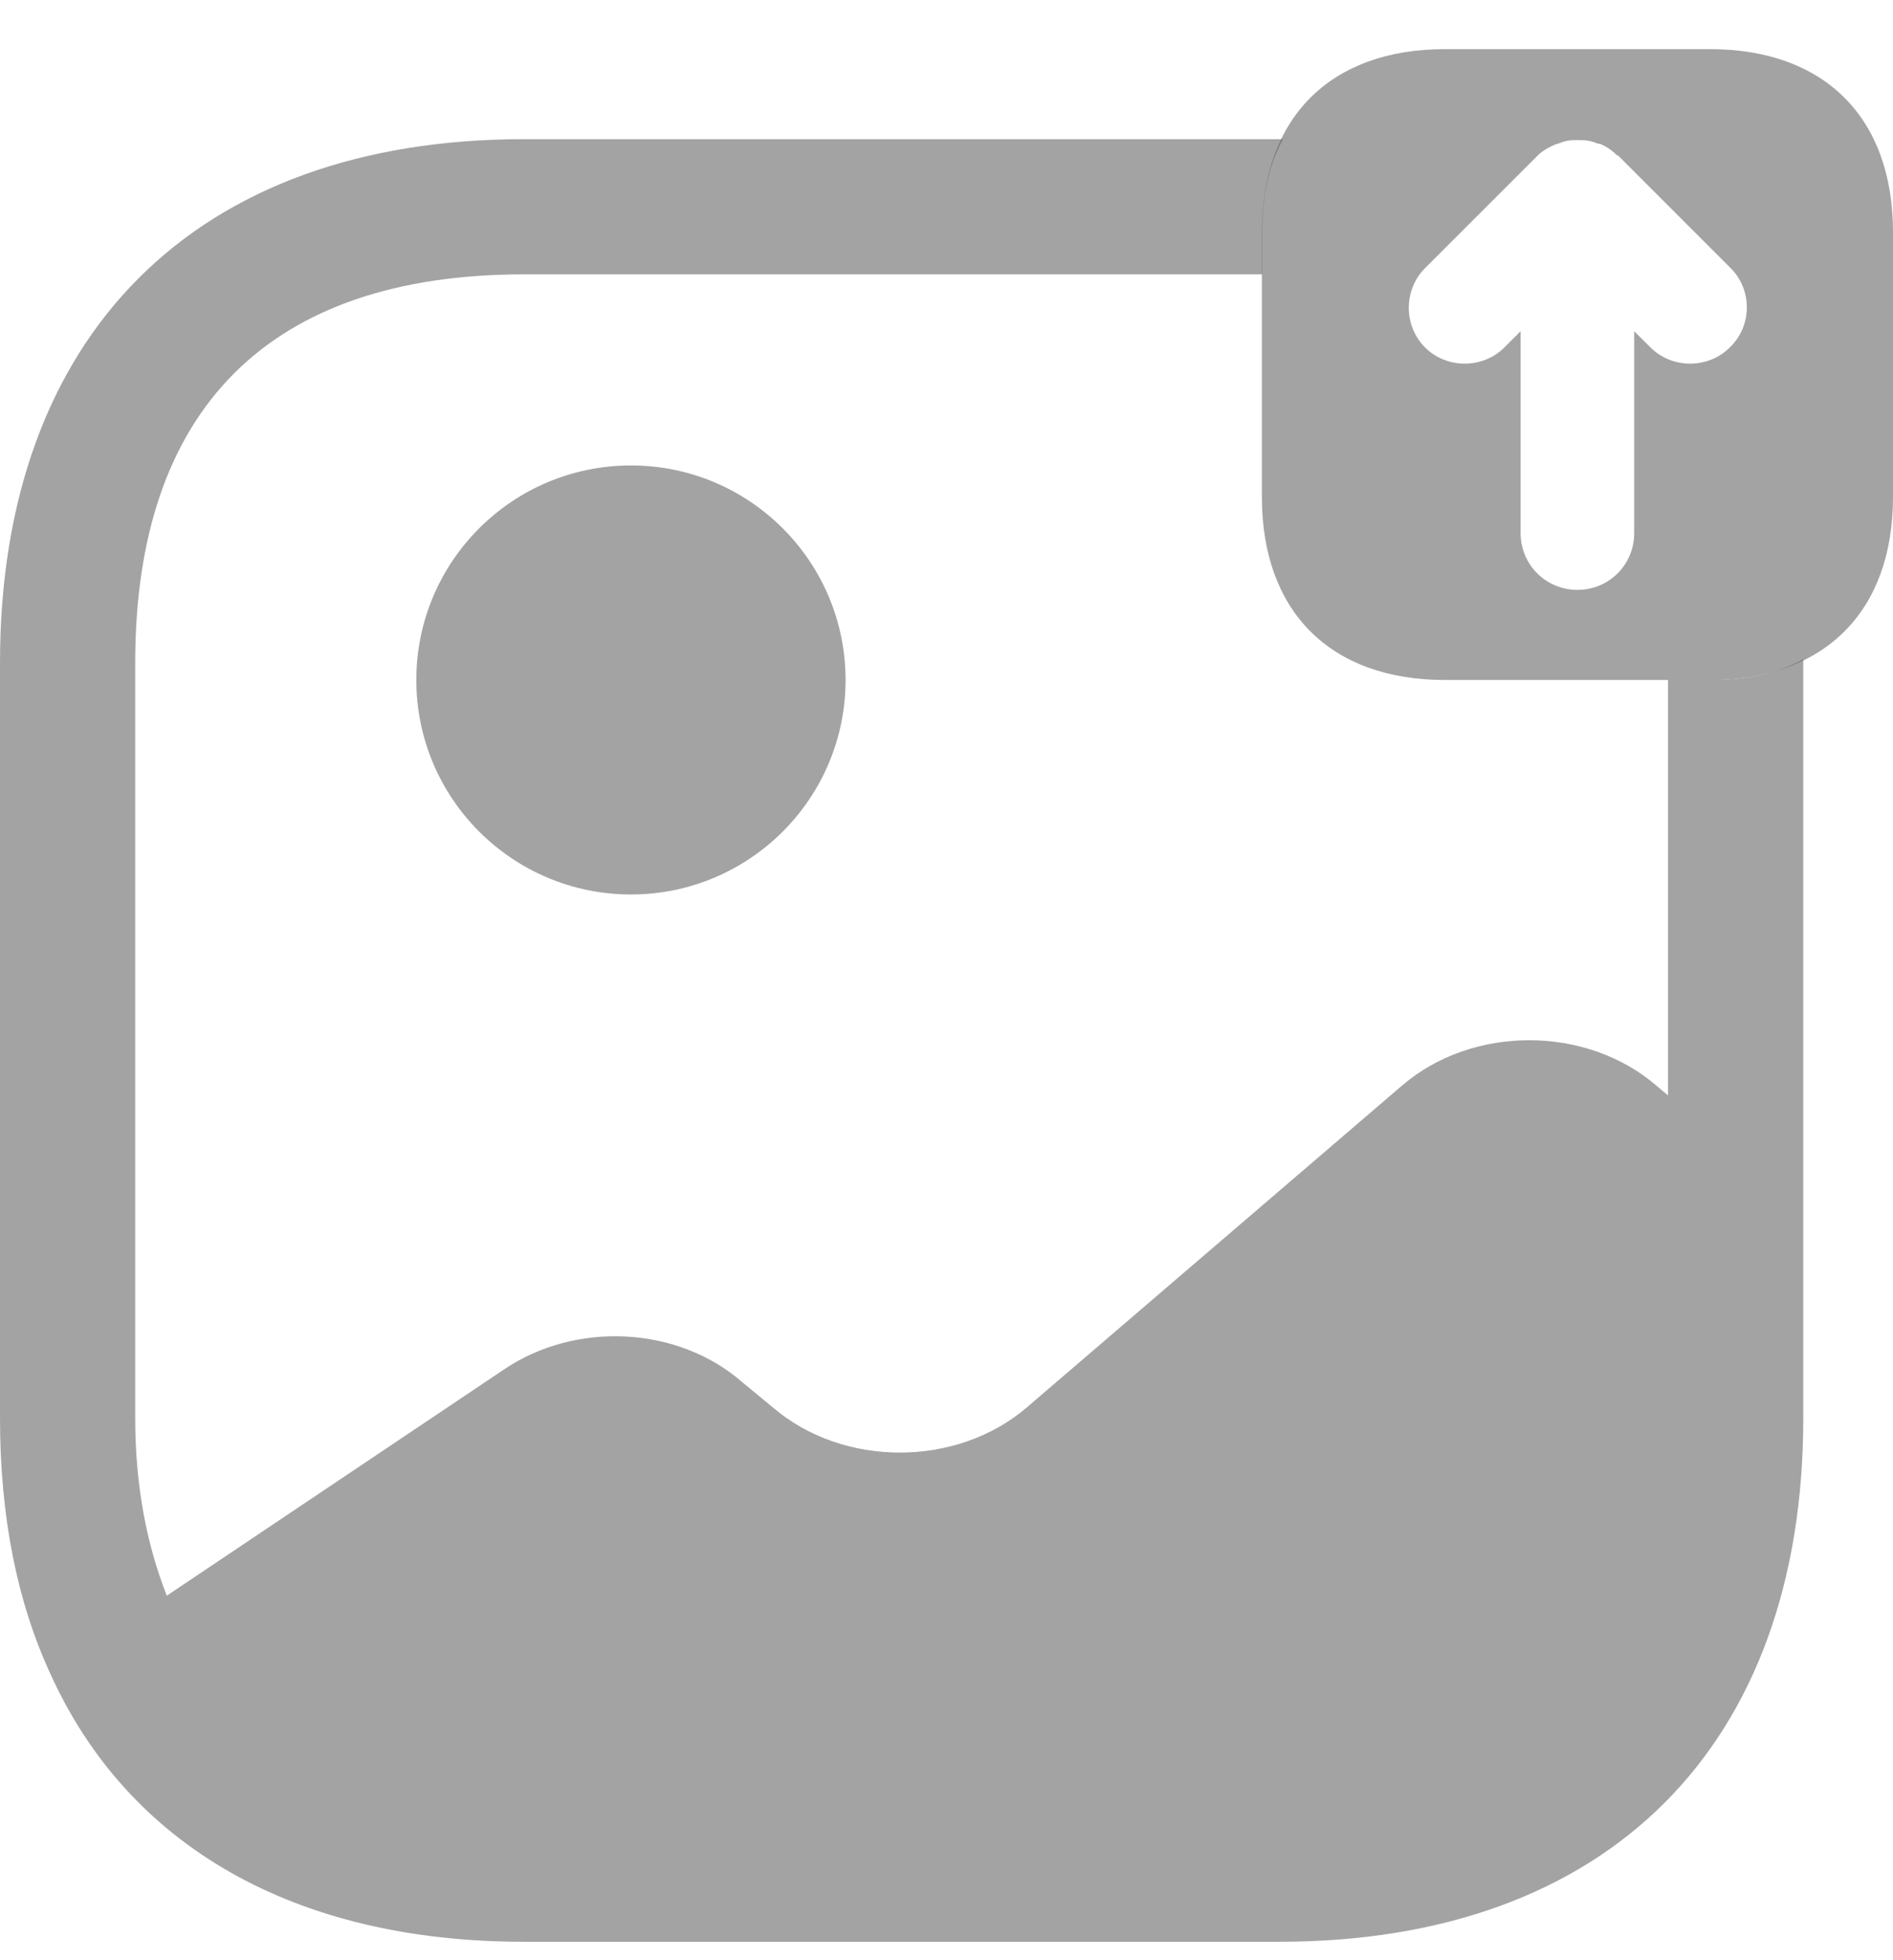 <svg xmlns="http://www.w3.org/2000/svg" width="28" height="29" viewBox="0 0 28 29" fill="none">
<path d="M25.293 0.727H21.372C19.678 0.727 18.665 1.74 18.665 3.433V7.353C18.665 9.047 19.678 10.06 21.372 10.06H25.293C26.986 10.06 28 9.047 28 7.353V3.433C28 1.74 26.986 0.727 25.293 0.727ZM25.586 5.14C25.426 5.3 25.213 5.38 24.999 5.38C24.786 5.38 24.573 5.3 24.413 5.14L24.172 4.9V7.887C24.172 8.354 23.799 8.727 23.332 8.727C22.866 8.727 22.492 8.354 22.492 7.887V4.9L22.252 5.14C21.932 5.46 21.398 5.46 21.078 5.14C20.758 4.82 20.758 4.287 21.078 3.967L22.745 2.3C22.812 2.233 22.906 2.18 22.999 2.14C23.026 2.127 23.052 2.127 23.079 2.113C23.146 2.087 23.212 2.073 23.292 2.073C23.319 2.073 23.346 2.073 23.372 2.073C23.466 2.073 23.546 2.087 23.639 2.127C23.652 2.127 23.652 2.127 23.666 2.127C23.759 2.167 23.839 2.22 23.906 2.287C23.919 2.3 23.919 2.3 23.933 2.3L25.599 3.967C25.92 4.287 25.92 4.82 25.586 5.14Z" fill="#666666" fill-opacity="0.6"/>
<path d="M9.333 13.233C11.085 13.233 12.507 11.812 12.507 10.06C12.507 8.307 11.085 6.886 9.333 6.886C7.58 6.886 6.158 8.307 6.158 10.06C6.158 11.812 7.58 13.233 9.333 13.233Z" fill="#666666" fill-opacity="0.6"/>
<path d="M25.299 10.059H24.672V16.206L24.499 16.06C23.459 15.166 21.779 15.166 20.738 16.06L15.19 20.82C14.15 21.713 12.47 21.713 11.429 20.82L10.976 20.446C10.029 19.62 8.522 19.54 7.455 20.26L2.467 23.607C2.174 22.86 2 21.993 2 20.98V9.806C2 6.046 3.988 4.059 7.748 4.059H18.671V3.432C18.671 2.899 18.764 2.446 18.978 2.059H7.748C2.894 2.059 0 4.953 0 9.806V20.98C0 22.433 0.253 23.7 0.747 24.767C1.894 27.3 4.348 28.727 7.748 28.727H18.924C23.779 28.727 26.673 25.833 26.673 20.98V9.753C26.286 9.966 25.833 10.059 25.299 10.059Z" fill="#666666" fill-opacity="0.6"/>
</svg>